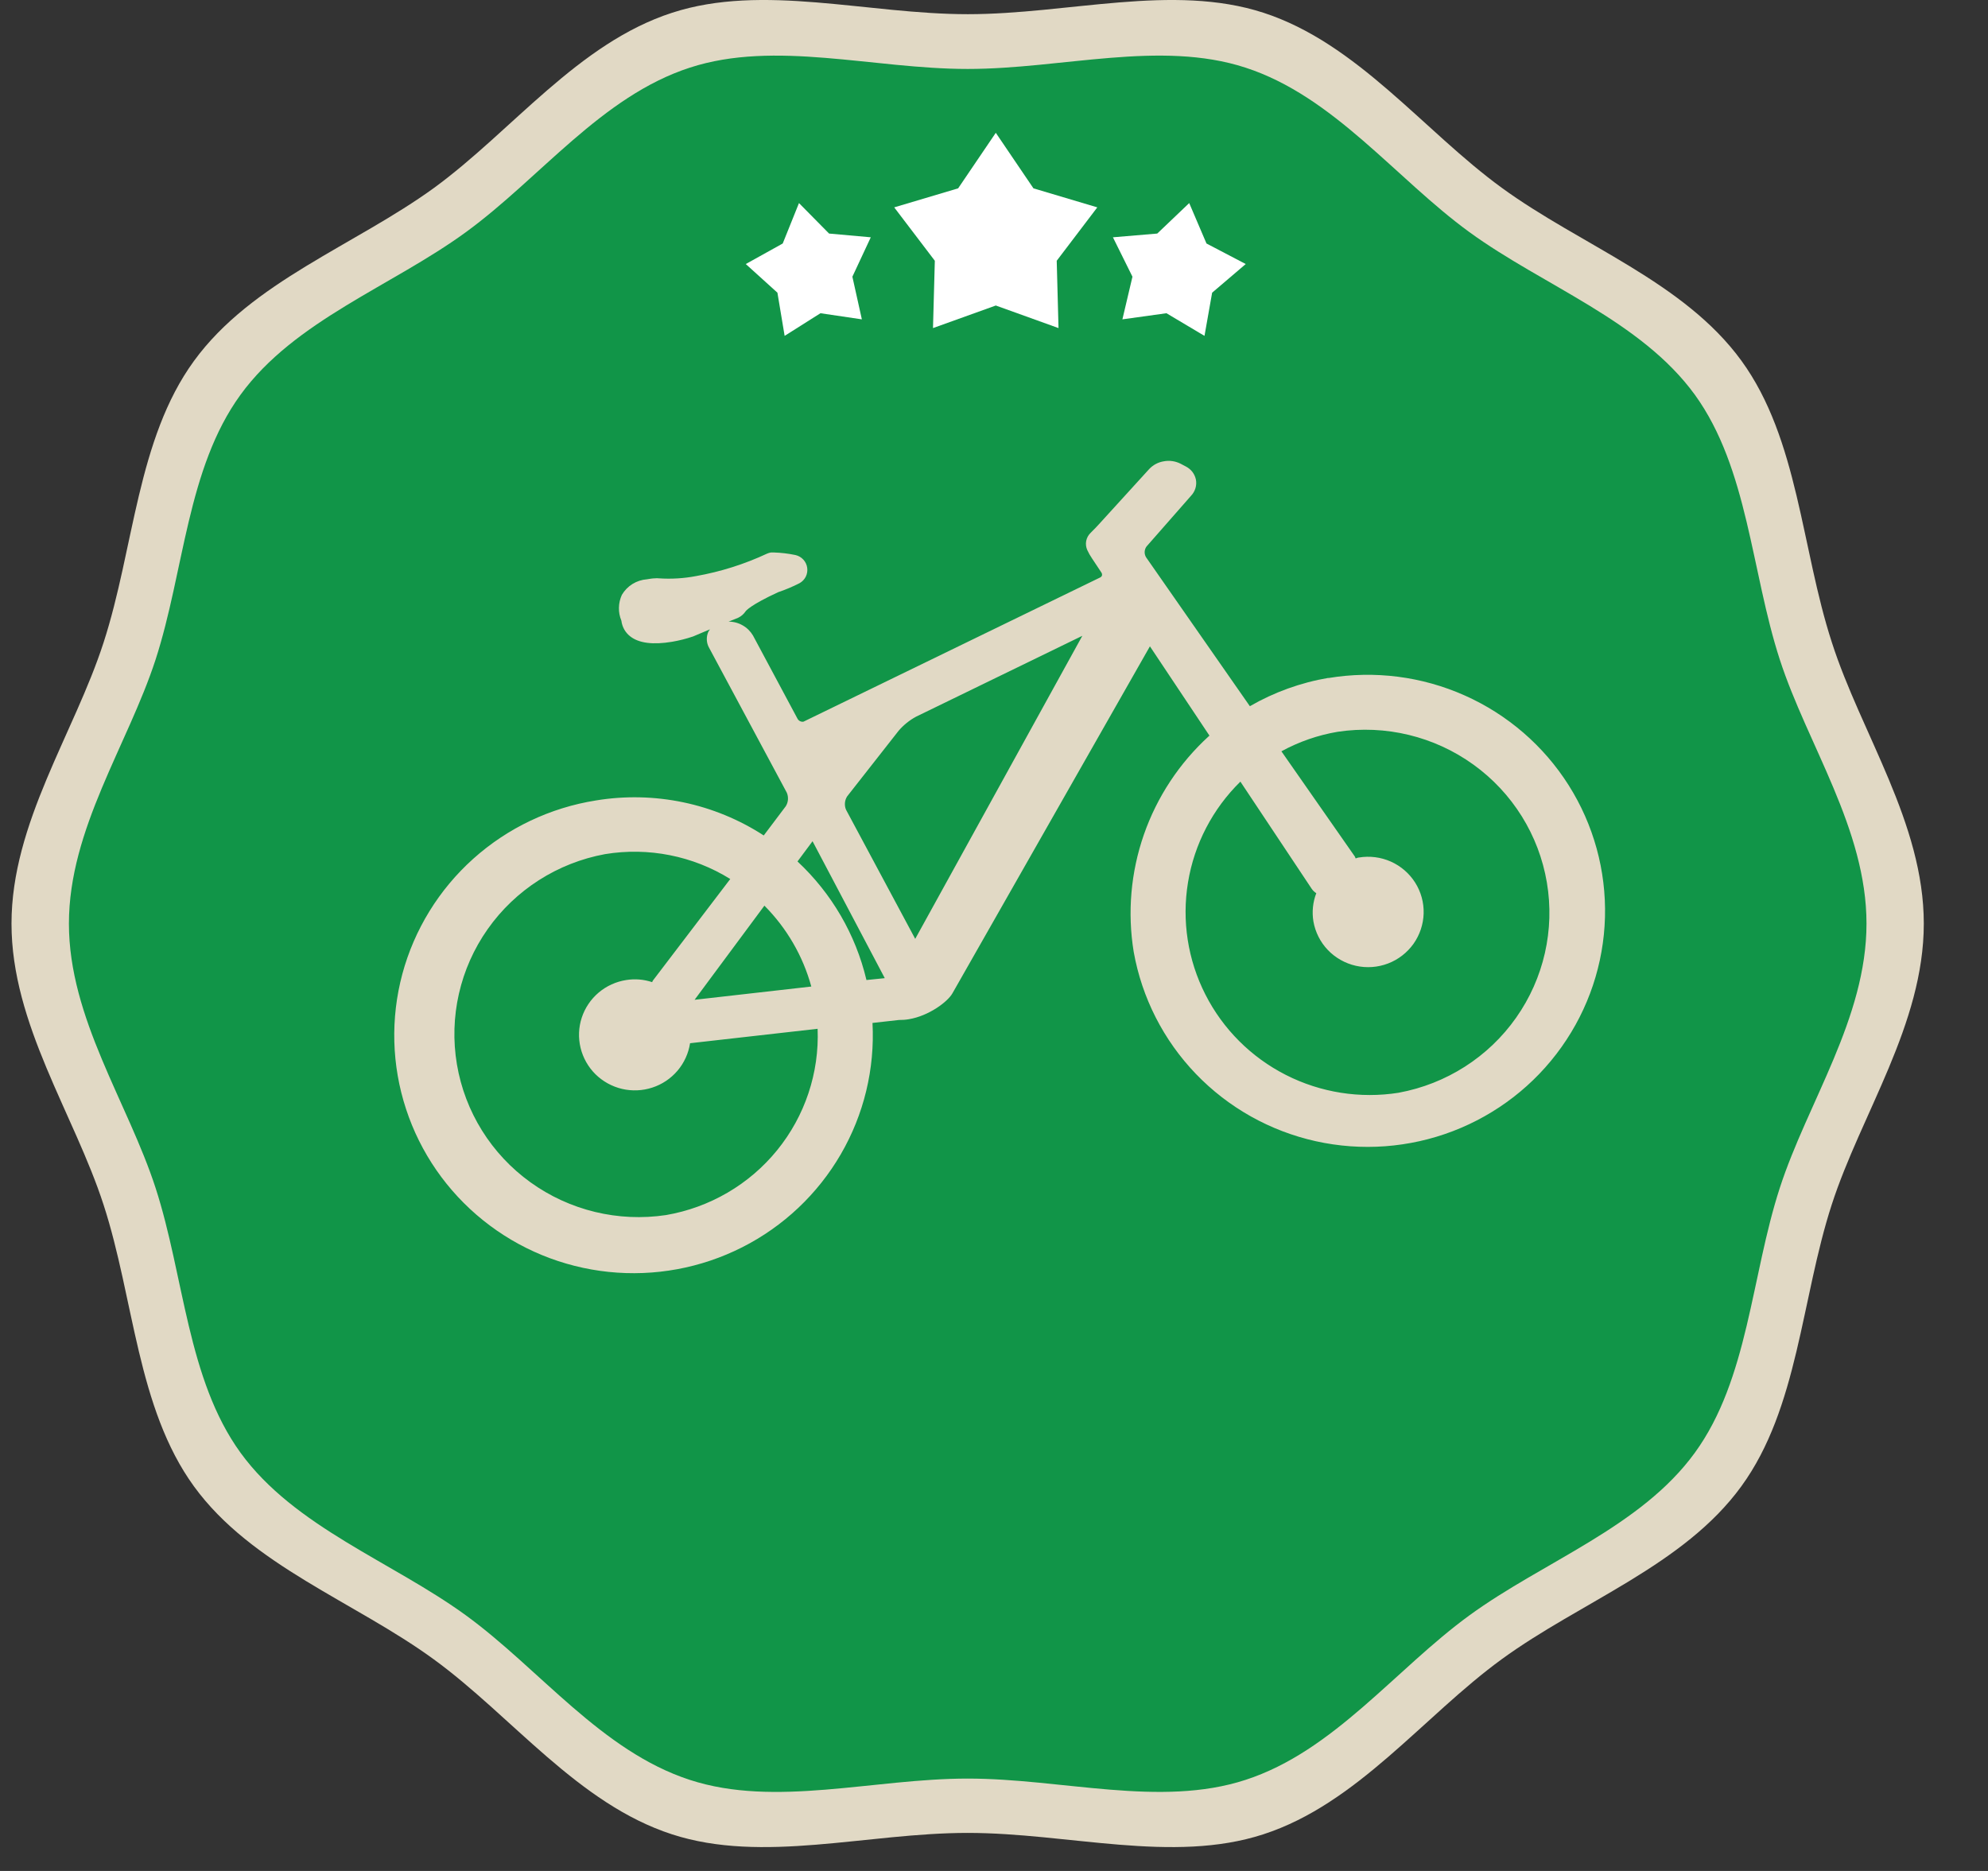 <svg width="51" height="48" viewBox="0 0 51 48" fill="none" xmlns="http://www.w3.org/2000/svg">
<rect x="0" y="0" width="51" height="48" fill="#333333" stroke="none"/>
<path d="M49.353 23.696C49.353 26.28 47.744 28.578 46.99 30.909C46.207 33.325 46.133 36.126 44.672 38.132C43.196 40.164 40.55 41.091 38.522 42.57C36.514 44.034 34.822 46.277 32.409 47.06C30.082 47.818 27.407 47.024 24.824 47.024C22.242 47.024 19.57 47.818 17.239 47.06C14.826 46.277 13.136 44.034 11.127 42.57C9.099 41.091 6.451 40.164 4.975 38.132C3.514 36.121 3.441 33.32 2.657 30.909C1.901 28.578 0.295 26.28 0.295 23.696C0.295 21.112 1.904 18.816 2.657 16.485C3.441 14.069 3.514 11.268 4.975 9.262C6.456 7.225 9.103 6.296 11.138 4.818C13.14 3.355 14.831 1.107 17.243 0.327C19.571 -0.43 22.245 0.364 24.828 0.364C27.411 0.364 30.082 -0.43 32.413 0.327C34.825 1.112 36.517 3.355 38.526 4.818C40.554 6.296 43.2 7.225 44.676 9.257C46.137 11.268 46.21 14.069 46.994 16.48C47.744 18.816 49.353 21.113 49.353 23.696Z" fill="#E1D9C5"/>
<path d="M47.883 23.696C47.883 26.125 46.369 28.285 45.659 30.476C44.922 32.747 44.853 35.38 43.48 37.27C42.092 39.181 39.604 40.054 37.697 41.442C35.791 42.831 34.216 44.929 31.951 45.664C29.764 46.377 27.25 45.63 24.825 45.63C22.401 45.63 19.886 46.378 17.698 45.664C15.43 44.927 13.843 42.819 11.952 41.442C10.061 40.066 7.558 39.181 6.17 37.27C4.802 35.38 4.727 32.747 3.991 30.476C3.28 28.285 1.768 26.125 1.768 23.696C1.768 21.268 3.28 19.108 3.991 16.923C4.727 14.651 4.796 12.019 6.17 10.128C7.558 8.219 10.046 7.346 11.952 5.956C13.858 4.566 15.434 2.469 17.698 1.735C19.886 1.023 22.399 1.769 24.825 1.769C27.251 1.769 29.763 1.022 31.951 1.735C34.219 2.472 35.806 4.58 37.697 5.956C39.589 7.332 42.092 8.219 43.48 10.128C44.847 12.019 44.922 14.651 45.659 16.923C46.369 19.108 47.883 21.268 47.883 23.696Z" fill="#119548"/>
<path d="M25.546 7.838L23.935 8.417L23.982 6.69L22.94 5.32L24.58 4.832L25.546 3.407L26.512 4.832L28.15 5.32L27.109 6.69L27.155 8.417L25.546 7.838Z" fill="white"/>
<path d="M21.048 8.036L22.11 8.193L21.867 7.099L22.339 6.088L21.269 5.992L20.497 5.21L20.08 6.247L19.132 6.774L19.944 7.509L20.129 8.617L21.048 8.036Z" fill="white"/>
<path d="M29.924 8.036L28.794 8.193L29.052 7.099L28.551 6.088L29.688 5.992L30.508 5.21L30.951 6.247L31.958 6.774L31.096 7.509L30.9 8.617L29.924 8.036Z" fill="white"/>
<path d="M34.081 17.391C33.37 17.512 32.687 17.758 32.064 18.118L29.401 14.297C29.375 14.254 29.363 14.205 29.365 14.155C29.368 14.105 29.385 14.057 29.415 14.018L30.554 12.72C30.607 12.665 30.646 12.598 30.668 12.525C30.69 12.452 30.694 12.375 30.679 12.3C30.663 12.228 30.632 12.161 30.587 12.103C30.541 12.046 30.483 11.999 30.418 11.966L30.281 11.894C30.151 11.83 30.004 11.808 29.862 11.834C29.715 11.856 29.581 11.927 29.48 12.035L28.195 13.446C28.169 13.476 28.061 13.591 27.978 13.671C27.92 13.727 27.881 13.799 27.865 13.878C27.85 13.957 27.86 14.039 27.893 14.112C27.928 14.187 27.968 14.259 28.015 14.327L28.254 14.687C28.262 14.698 28.267 14.711 28.27 14.724C28.273 14.738 28.273 14.751 28.27 14.765C28.266 14.776 28.26 14.787 28.251 14.795C28.243 14.804 28.233 14.811 28.222 14.816L20.612 18.515C20.582 18.52 20.552 18.515 20.525 18.502C20.498 18.489 20.476 18.468 20.461 18.442L19.317 16.304C19.253 16.196 19.162 16.106 19.052 16.044C18.943 15.981 18.819 15.948 18.692 15.948L18.943 15.846C19.017 15.809 19.08 15.754 19.126 15.686C19.137 15.668 19.259 15.517 19.963 15.193C20.15 15.129 20.333 15.053 20.509 14.963C20.579 14.925 20.635 14.866 20.671 14.796C20.706 14.725 20.719 14.645 20.708 14.567C20.697 14.488 20.663 14.415 20.609 14.357C20.555 14.298 20.485 14.258 20.408 14.24C20.226 14.202 20.041 14.18 19.855 14.174C19.829 14.172 19.803 14.172 19.777 14.174C19.742 14.18 19.709 14.19 19.677 14.204C19.099 14.474 18.489 14.667 17.86 14.779C17.543 14.84 17.219 14.859 16.897 14.837C16.866 14.833 16.836 14.833 16.805 14.837C16.747 14.837 16.667 14.85 16.596 14.862C16.465 14.872 16.338 14.913 16.226 14.982C16.114 15.052 16.021 15.147 15.954 15.26C15.906 15.364 15.88 15.476 15.878 15.591C15.875 15.705 15.897 15.818 15.941 15.924C15.95 16.003 15.976 16.08 16.015 16.15C16.054 16.219 16.107 16.28 16.171 16.329C16.391 16.5 16.751 16.547 17.241 16.465C17.424 16.434 17.605 16.388 17.782 16.328L18.212 16.146C18.197 16.166 18.184 16.186 18.172 16.208C18.142 16.275 18.129 16.347 18.133 16.42C18.137 16.493 18.158 16.563 18.195 16.626L20.185 20.337C20.209 20.393 20.218 20.454 20.214 20.515C20.209 20.576 20.19 20.635 20.157 20.686L19.593 21.434C18.322 20.609 16.785 20.289 15.287 20.536C14.116 20.722 13.023 21.241 12.142 22.031C11.261 22.821 10.629 23.848 10.322 24.987C10.016 26.126 10.048 27.33 10.416 28.451C10.783 29.573 11.469 30.564 12.392 31.306C13.314 32.048 14.433 32.508 15.613 32.631C16.793 32.754 17.983 32.535 19.041 31.999C20.098 31.464 20.976 30.635 21.569 29.614C22.163 28.592 22.445 27.422 22.383 26.244L23.061 26.168C23.147 26.169 23.233 26.163 23.318 26.148C23.826 26.064 24.311 25.703 24.434 25.483L29.5 16.582L31.028 18.874L31.012 18.886C30.255 19.577 29.682 20.445 29.345 21.412C29.009 22.378 28.919 23.412 29.084 24.421C29.294 25.598 29.849 26.688 30.68 27.552C31.511 28.416 32.58 29.017 33.754 29.278C34.928 29.539 36.153 29.449 37.275 29.019C38.398 28.588 39.367 27.838 40.06 26.861C40.754 25.885 41.142 24.726 41.174 23.531C41.206 22.335 40.882 21.157 40.242 20.145C39.602 19.133 38.674 18.332 37.577 17.843C36.48 17.353 35.261 17.198 34.075 17.396L34.081 17.391ZM17.086 31.173C15.861 31.357 14.612 31.055 13.608 30.332C12.604 29.609 11.927 28.523 11.722 27.308C11.517 26.093 11.8 24.846 12.511 23.837C13.222 22.828 14.303 22.137 15.522 21.913C16.635 21.73 17.777 21.957 18.734 22.551L16.747 25.16C16.739 25.171 16.738 25.186 16.73 25.197C16.516 25.126 16.289 25.107 16.066 25.143C15.805 25.183 15.559 25.295 15.358 25.465C15.156 25.636 15.006 25.859 14.924 26.109C14.842 26.359 14.832 26.627 14.894 26.883C14.956 27.139 15.088 27.373 15.275 27.559C15.463 27.744 15.699 27.875 15.957 27.936C16.214 27.996 16.484 27.985 16.735 27.902C16.987 27.82 17.21 27.67 17.381 27.469C17.552 27.268 17.663 27.023 17.703 26.763H17.714L20.975 26.394C21.02 27.524 20.65 28.632 19.935 29.511C19.22 30.39 18.207 30.98 17.086 31.173ZM19.61 23.235C20.184 23.812 20.599 24.527 20.813 25.31L17.819 25.65L19.61 23.235ZM22.226 25.143V25.135C21.95 23.973 21.335 22.918 20.459 22.101L20.845 21.582L22.698 25.095L22.226 25.143ZM21.704 20.774C21.68 20.719 21.671 20.659 21.676 20.599C21.681 20.539 21.7 20.482 21.733 20.431L23.053 18.748C23.178 18.602 23.33 18.479 23.5 18.387L27.766 16.312L23.479 24.087L21.704 20.774ZM35.88 28.035C34.892 28.191 33.879 28.031 32.988 27.578C32.097 27.125 31.374 26.403 30.923 25.515C30.471 24.627 30.315 23.62 30.477 22.638C30.638 21.657 31.109 20.751 31.821 20.053L33.652 22.805C33.683 22.849 33.722 22.887 33.768 22.915C33.679 23.146 33.654 23.395 33.694 23.639C33.742 23.914 33.871 24.17 34.065 24.373C34.259 24.575 34.509 24.716 34.784 24.778C35.059 24.84 35.345 24.819 35.608 24.719C35.871 24.619 36.098 24.443 36.261 24.215C36.423 23.986 36.514 23.715 36.522 23.435C36.53 23.156 36.454 22.88 36.304 22.643C36.154 22.406 35.937 22.219 35.68 22.104C35.423 21.99 35.138 21.954 34.86 22C34.831 22 34.806 22.017 34.778 22.023C34.772 22.006 34.765 21.989 34.756 21.973L32.873 19.275C33.324 19.029 33.812 18.859 34.319 18.774C35.544 18.59 36.794 18.892 37.797 19.615C38.801 20.338 39.478 21.424 39.683 22.639C39.889 23.854 39.605 25.101 38.894 26.11C38.184 27.119 37.102 27.81 35.883 28.034L35.88 28.035Z" fill="#E1D9C5"/>
</svg>

